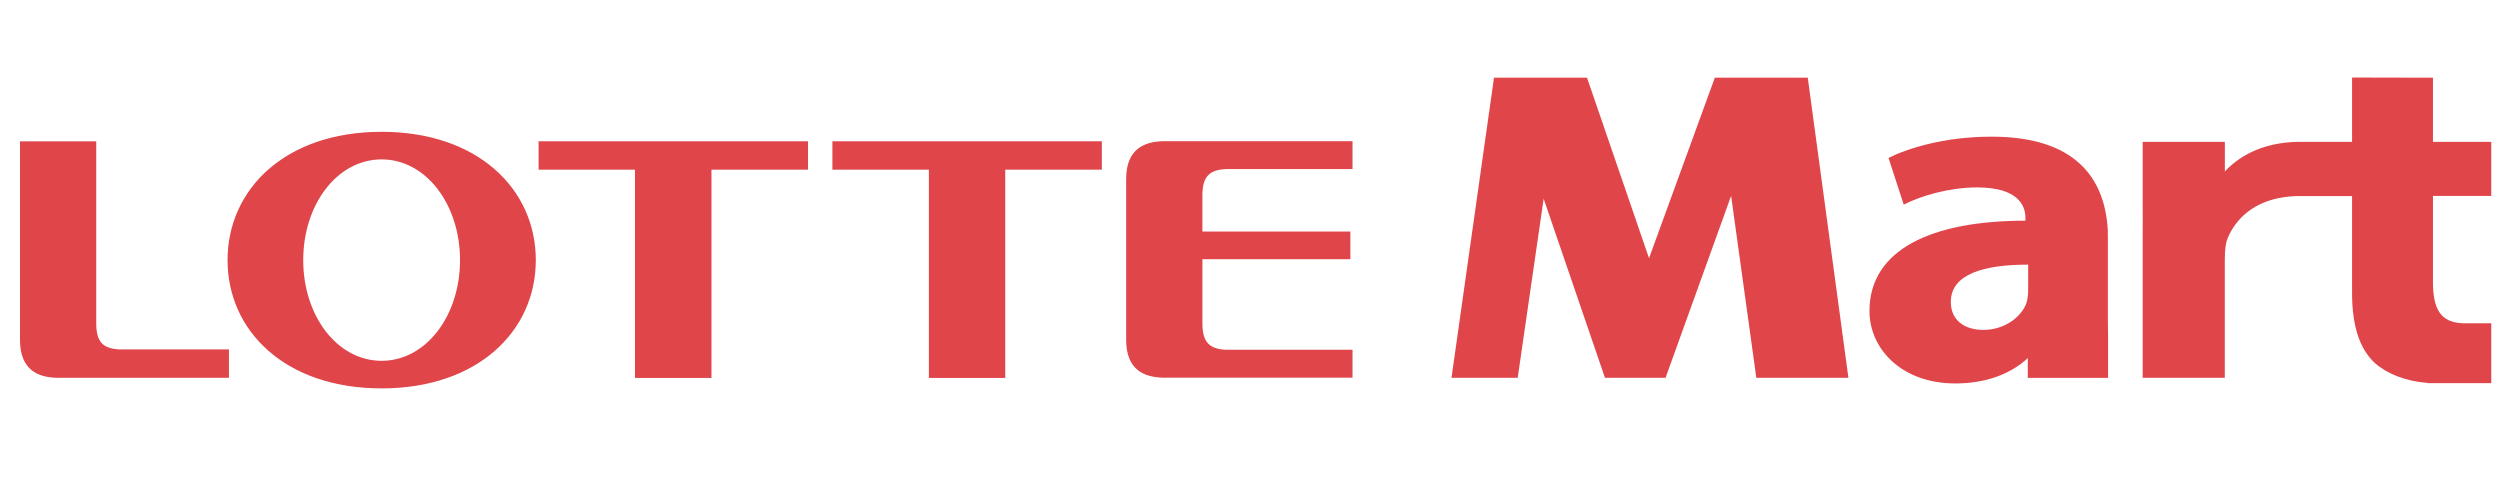 <svg xmlns="http://www.w3.org/2000/svg" width="87" height="17" fill="none" viewBox="0 0 87 17">
    <path fill="#E0454A" d="M13.28 4.587c-3.353 0-5.361 2-5.361 4.466 0 2.464 2.008 4.463 5.361 4.463 3.355 0 5.366-2 5.366-4.463 0-2.467-2.01-4.466-5.366-4.466zm0 7.969c-1.55 0-2.728-1.57-2.728-3.503s1.178-3.506 2.728-3.506c1.55 0 2.729 1.573 2.729 3.506 0 1.932-1.179 3.503-2.729 3.503zM28.12 4.916h-9.378v.989h3.355v7.246h2.662V5.905h3.36v-.99zM38.344 4.916h-9.377v.989h3.358v7.246h2.657V5.905h3.362v-.99zM42.642 5.884h4.426v-.97h-6.626c-.597.025-1.252.25-1.252 1.317v5.594c0 1.069.652 1.294 1.252 1.317h6.626v-.97h-4.426c-.564-.035-.798-.272-.798-.922V9.02h5.149v-.963h-5.15V6.805c0-.652.235-.886.798-.92zM4.147 12.16c-.563-.034-.798-.256-.798-.908V4.918H.696v6.909c0 1.069.651 1.295 1.249 1.32h6.022v-.987h-3.82zM86.696 6.819V4.936h-2.029V2.704l-2.815-.006v2.238h-1.803c-1.402 0-2.211.586-2.624 1.032v-1.03H74.565v2.13c.002.18.002.368.002.574l-.002.506v5h2.858V9.006l.002-.028c0-.207.016-.385.05-.544 0 0 .39-1.612 2.574-1.612h1.803v3.376c0 1.158.267 1.949.795 2.437.413.366 1.06.633 1.842.692v.005h2.207V11.25h-.994c-.77-.034-1.035-.49-1.035-1.44V6.818h2.029zM73.354 11.175V8.303c0-.103-.002-.203-.004-.306-.103-1.794-1.122-3.241-4.04-3.241-1.68 0-2.949.42-3.59.74l.53 1.626c.604-.315 1.606-.6 2.552-.6 1.418 0 1.683.623 1.683 1.058v.1c-3.269 0-5.428 1.008-5.428 3.144 0 1.31 1.115 2.52 2.986 2.52 1.028 0 1.917-.31 2.524-.884v.689h2.794V11.66c-.004-.16-.007-.324-.007-.485zM70.58 10.1c0 .155-.02.303-.057.438-.189.524-.797.943-1.5.943-.642 0-1.135-.321-1.135-.975 0-.978 1.174-1.297 2.692-1.297v.891zM62.91 2.704h-3.234l-2.29 6.282-2.158-6.282h-3.237l-1.479 10.444h2.304l.903-6.232 2.134 6.232h2.108l2.282-6.332.877 6.332h3.205L62.91 2.704z"/>
</svg>

